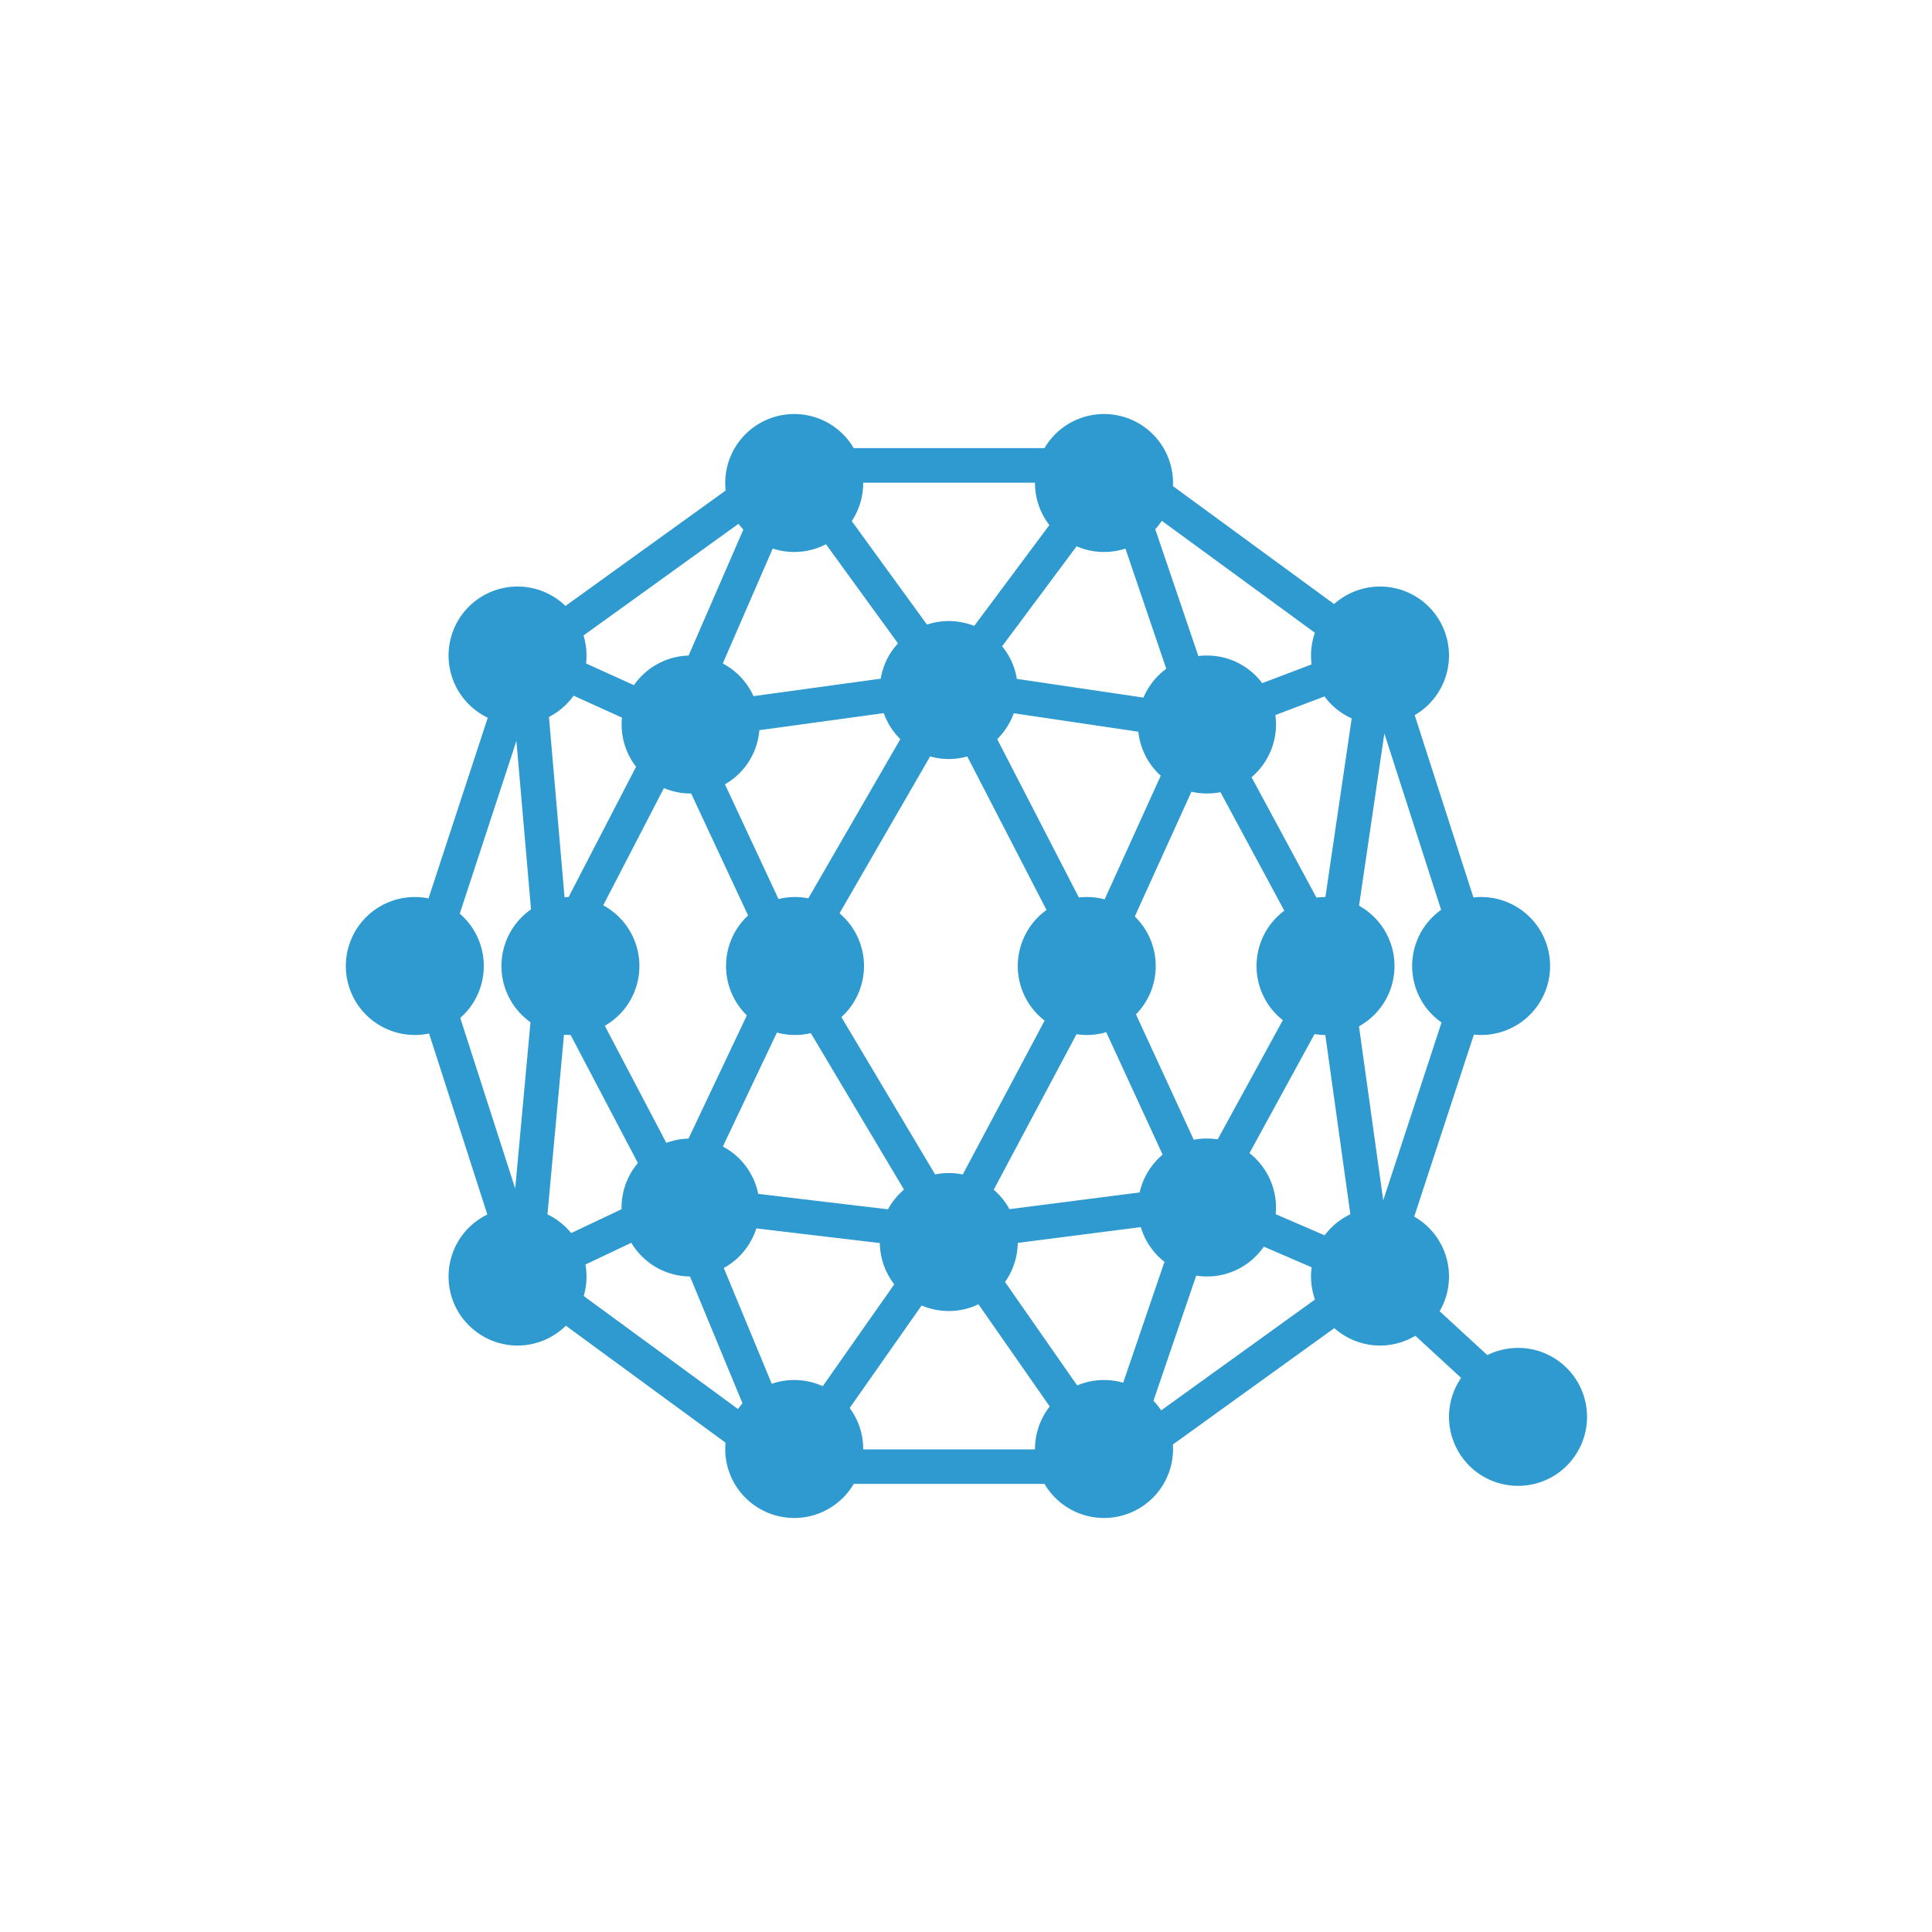 <svg width="24" height="24" viewBox="0 0 24 24" fill="none" xmlns="http://www.w3.org/2000/svg">
<path fill-rule="evenodd" clip-rule="evenodd" d="M9.745 5.567H13.926L17.301 8.037L18.583 12.017L17.345 15.793L18.86 17.187L18.57 17.503L17.082 16.133L13.892 18.433H9.711L6.335 15.96L5.054 11.981L6.357 8.008L9.745 5.567ZM17.183 14.911L16.775 11.982L17.197 9.111L18.132 12.016L17.183 14.911ZM16.674 8.109L14.277 6.356L15.078 8.714L16.674 8.109ZM14.964 9.475L13.826 11.981L14.964 14.451L16.314 11.981L14.964 9.475ZM16.435 12.653L15.248 14.825L16.834 15.509L16.435 12.653ZM16.667 15.904L15.075 15.217L14.243 17.651L16.667 15.904ZM13.757 17.75L14.633 15.184L12.187 15.498L13.757 17.75ZM12.192 15.065L14.631 14.752L13.577 12.464L12.192 15.065ZM13.578 11.49L14.634 9.163L12.191 8.801L13.578 11.49ZM13.349 11.98L11.798 8.975L10.062 11.98L11.798 14.894L13.348 11.98L13.349 11.98ZM11.427 15.501L9.83 17.776L8.756 15.184L11.427 15.501ZM8.739 14.75L9.836 12.437L11.402 15.067L8.739 14.75ZM9.577 11.981L8.409 14.448L7.113 11.981L8.409 9.478L9.577 11.981ZM8.309 8.708L9.307 6.411L6.964 8.099L8.309 8.708ZM6.415 9.204L5.504 11.982L6.4 14.764L6.656 11.981L6.415 9.204ZM7.018 12.723L8.125 14.83L6.765 15.474L7.018 12.723H7.018ZM7.02 11.227L6.783 8.487L8.124 9.095L7.02 11.227ZM6.935 15.868L9.29 17.593L8.307 15.218L6.935 15.868ZM10.194 18.005H13.412L11.808 15.705L10.194 18.005ZM9.861 6.211L8.767 8.729L11.425 8.364L9.861 6.211ZM10.234 5.996L11.811 8.166L13.428 5.996H10.234ZM13.784 6.236L12.195 8.369L14.631 8.729L13.784 6.236ZM11.405 8.8L8.736 9.166L9.834 11.518L11.405 8.8ZM16.44 11.311L15.252 9.107L16.854 8.499L16.44 11.311Z" fill="#2E9AD0"/>
<path d="M10.723 6C10.723 6.228 10.633 6.446 10.472 6.606C10.311 6.767 10.093 6.857 9.866 6.857C9.639 6.857 9.421 6.767 9.26 6.606C9.099 6.446 9.009 6.228 9.009 6C9.009 5.773 9.099 5.555 9.26 5.394C9.421 5.233 9.639 5.143 9.866 5.143C10.093 5.143 10.311 5.233 10.472 5.394C10.633 5.555 10.723 5.773 10.723 6ZM14.572 6C14.572 6.228 14.482 6.446 14.321 6.606C14.16 6.767 13.942 6.857 13.715 6.857C13.487 6.857 13.269 6.767 13.108 6.606C12.948 6.446 12.857 6.228 12.857 6C12.857 5.773 12.948 5.555 13.108 5.394C13.269 5.233 13.487 5.143 13.715 5.143C13.942 5.143 14.16 5.233 14.321 5.394C14.482 5.555 14.572 5.773 14.572 6ZM6.429 9C6.656 9 6.874 8.91 7.035 8.749C7.196 8.588 7.286 8.37 7.286 8.143C7.286 7.916 7.196 7.698 7.035 7.537C6.874 7.376 6.656 7.286 6.429 7.286C6.202 7.286 5.984 7.376 5.823 7.537C5.662 7.698 5.572 7.916 5.572 8.143C5.572 8.37 5.662 8.588 5.823 8.749C5.984 8.91 6.202 9 6.429 9ZM16.286 8.143C16.286 8.37 16.376 8.588 16.537 8.749C16.698 8.91 16.916 9 17.143 9C17.37 9 17.588 8.91 17.749 8.749C17.91 8.588 18 8.37 18 8.143C18 7.916 17.91 7.698 17.749 7.537C17.588 7.376 17.37 7.286 17.143 7.286C16.916 7.286 16.698 7.376 16.537 7.537C16.376 7.698 16.286 7.916 16.286 8.143ZM8.579 9.857C8.806 9.857 9.024 9.767 9.185 9.606C9.346 9.446 9.436 9.228 9.436 9C9.436 8.773 9.346 8.555 9.185 8.394C9.024 8.233 8.806 8.143 8.579 8.143C8.352 8.143 8.134 8.233 7.973 8.394C7.812 8.555 7.722 8.773 7.722 9C7.722 9.228 7.812 9.446 7.973 9.606C8.134 9.767 8.352 9.857 8.579 9.857ZM14.136 9C14.136 9.228 14.227 9.446 14.387 9.606C14.548 9.767 14.766 9.857 14.993 9.857C15.221 9.857 15.439 9.767 15.6 9.606C15.76 9.446 15.851 9.228 15.851 9C15.851 8.773 15.76 8.555 15.6 8.394C15.439 8.233 15.221 8.143 14.993 8.143C14.766 8.143 14.548 8.233 14.387 8.394C14.227 8.555 14.136 8.773 14.136 9ZM11.786 9.429C12.013 9.429 12.231 9.338 12.392 9.178C12.553 9.017 12.643 8.799 12.643 8.572C12.643 8.344 12.553 8.126 12.392 7.966C12.231 7.805 12.013 7.715 11.786 7.715C11.559 7.715 11.341 7.805 11.18 7.966C11.019 8.126 10.929 8.344 10.929 8.572C10.929 8.799 11.019 9.017 11.18 9.178C11.341 9.338 11.559 9.429 11.786 9.429ZM9.866 17.143C10.093 17.143 10.311 17.233 10.472 17.394C10.633 17.555 10.723 17.773 10.723 18C10.723 18.227 10.633 18.446 10.472 18.606C10.311 18.767 10.093 18.857 9.866 18.857C9.639 18.857 9.421 18.767 9.26 18.606C9.099 18.446 9.009 18.227 9.009 18C9.009 17.773 9.099 17.555 9.26 17.394C9.421 17.233 9.639 17.143 9.866 17.143ZM13.715 17.143C13.942 17.143 14.16 17.233 14.321 17.394C14.482 17.555 14.572 17.773 14.572 18C14.572 18.227 14.482 18.446 14.321 18.606C14.16 18.767 13.942 18.857 13.715 18.857C13.487 18.857 13.269 18.767 13.108 18.606C12.948 18.446 12.857 18.227 12.857 18C12.857 17.773 12.948 17.555 13.108 17.394C13.269 17.233 13.487 17.143 13.715 17.143ZM7.286 15.857C7.286 15.63 7.196 15.412 7.035 15.251C6.874 15.091 6.656 15 6.429 15C6.202 15 5.984 15.091 5.823 15.251C5.662 15.412 5.572 15.63 5.572 15.857C5.572 16.085 5.662 16.303 5.823 16.463C5.984 16.624 6.202 16.715 6.429 16.715C6.656 16.715 6.874 16.624 7.035 16.463C7.196 16.303 7.286 16.085 7.286 15.857ZM17.143 15C16.916 15 16.698 15.091 16.537 15.251C16.376 15.412 16.286 15.63 16.286 15.857C16.286 16.085 16.376 16.303 16.537 16.463C16.698 16.624 16.916 16.715 17.143 16.715C17.37 16.715 17.588 16.624 17.749 16.463C17.91 16.303 18 16.085 18 15.857C18 15.63 17.91 15.412 17.749 15.251C17.588 15.091 17.37 15 17.143 15ZM18 17.601C18 17.373 18.091 17.155 18.251 16.995C18.412 16.834 18.63 16.744 18.858 16.744C19.085 16.744 19.303 16.834 19.464 16.995C19.624 17.155 19.715 17.373 19.715 17.601C19.715 17.828 19.624 18.046 19.464 18.207C19.303 18.368 19.085 18.458 18.858 18.458C18.63 18.458 18.412 18.368 18.251 18.207C18.091 18.046 18 17.828 18 17.601ZM8.579 14.143C8.806 14.143 9.024 14.233 9.185 14.394C9.345 14.555 9.436 14.773 9.436 15C9.436 15.227 9.345 15.446 9.185 15.606C9.024 15.767 8.806 15.857 8.579 15.857C8.351 15.857 8.133 15.767 7.973 15.606C7.812 15.446 7.721 15.227 7.721 15C7.721 14.773 7.812 14.555 7.973 14.394C8.133 14.233 8.351 14.143 8.579 14.143ZM14.136 15C14.136 14.773 14.227 14.555 14.387 14.394C14.548 14.233 14.766 14.143 14.993 14.143C15.221 14.143 15.439 14.233 15.6 14.394C15.76 14.555 15.851 14.773 15.851 15C15.851 15.227 15.76 15.446 15.6 15.606C15.439 15.767 15.221 15.857 14.993 15.857C14.766 15.857 14.548 15.767 14.387 15.606C14.227 15.446 14.136 15.227 14.136 15ZM13.5 11.143C13.273 11.143 13.055 11.233 12.894 11.394C12.733 11.555 12.643 11.773 12.643 12C12.643 12.227 12.733 12.446 12.894 12.606C13.055 12.767 13.273 12.857 13.5 12.857C13.728 12.857 13.946 12.767 14.106 12.606C14.267 12.446 14.357 12.227 14.357 12C14.357 11.773 14.267 11.555 14.106 11.394C13.946 11.233 13.728 11.143 13.5 11.143ZM10.733 12C10.733 11.773 10.643 11.555 10.482 11.394C10.321 11.233 10.103 11.143 9.876 11.143C9.649 11.143 9.431 11.233 9.27 11.394C9.109 11.555 9.019 11.773 9.019 12C9.019 12.227 9.109 12.446 9.27 12.606C9.431 12.767 9.649 12.857 9.876 12.857C10.103 12.857 10.321 12.767 10.482 12.606C10.643 12.446 10.733 12.227 10.733 12ZM16.466 11.143C16.239 11.143 16.021 11.233 15.86 11.394C15.699 11.555 15.609 11.773 15.609 12C15.609 12.227 15.699 12.446 15.86 12.606C16.021 12.767 16.239 12.857 16.466 12.857C16.693 12.857 16.911 12.767 17.072 12.606C17.233 12.446 17.323 12.227 17.323 12C17.323 11.773 17.233 11.555 17.072 11.394C16.911 11.233 16.693 11.143 16.466 11.143ZM7.943 12C7.943 11.773 7.853 11.555 7.692 11.394C7.531 11.233 7.313 11.143 7.086 11.143C6.859 11.143 6.641 11.233 6.48 11.394C6.319 11.555 6.229 11.773 6.229 12C6.229 12.227 6.319 12.446 6.48 12.606C6.641 12.767 6.859 12.857 7.086 12.857C7.313 12.857 7.531 12.767 7.692 12.606C7.853 12.446 7.943 12.227 7.943 12ZM18.399 11.143C18.172 11.143 17.954 11.233 17.793 11.394C17.632 11.555 17.542 11.773 17.542 12C17.542 12.227 17.632 12.446 17.793 12.606C17.954 12.767 18.172 12.857 18.399 12.857C18.626 12.857 18.844 12.767 19.005 12.606C19.166 12.446 19.256 12.227 19.256 12C19.256 11.773 19.166 11.555 19.005 11.394C18.844 11.233 18.626 11.143 18.399 11.143ZM6.01 12C6.01 11.773 5.92 11.555 5.759 11.394C5.598 11.233 5.38 11.143 5.153 11.143C4.926 11.143 4.708 11.233 4.547 11.394C4.386 11.555 4.296 11.773 4.296 12C4.296 12.227 4.386 12.446 4.547 12.606C4.708 12.767 4.926 12.857 5.153 12.857C5.38 12.857 5.598 12.767 5.759 12.606C5.92 12.446 6.01 12.227 6.01 12ZM11.786 14.572C12.013 14.572 12.231 14.662 12.392 14.823C12.553 14.983 12.643 15.201 12.643 15.429C12.643 15.656 12.553 15.874 12.392 16.035C12.231 16.196 12.013 16.286 11.786 16.286C11.559 16.286 11.341 16.196 11.18 16.035C11.019 15.874 10.929 15.656 10.929 15.429C10.929 15.201 11.019 14.983 11.18 14.823C11.341 14.662 11.559 14.572 11.786 14.572Z" fill="#2E9AD0"/>
</svg>
